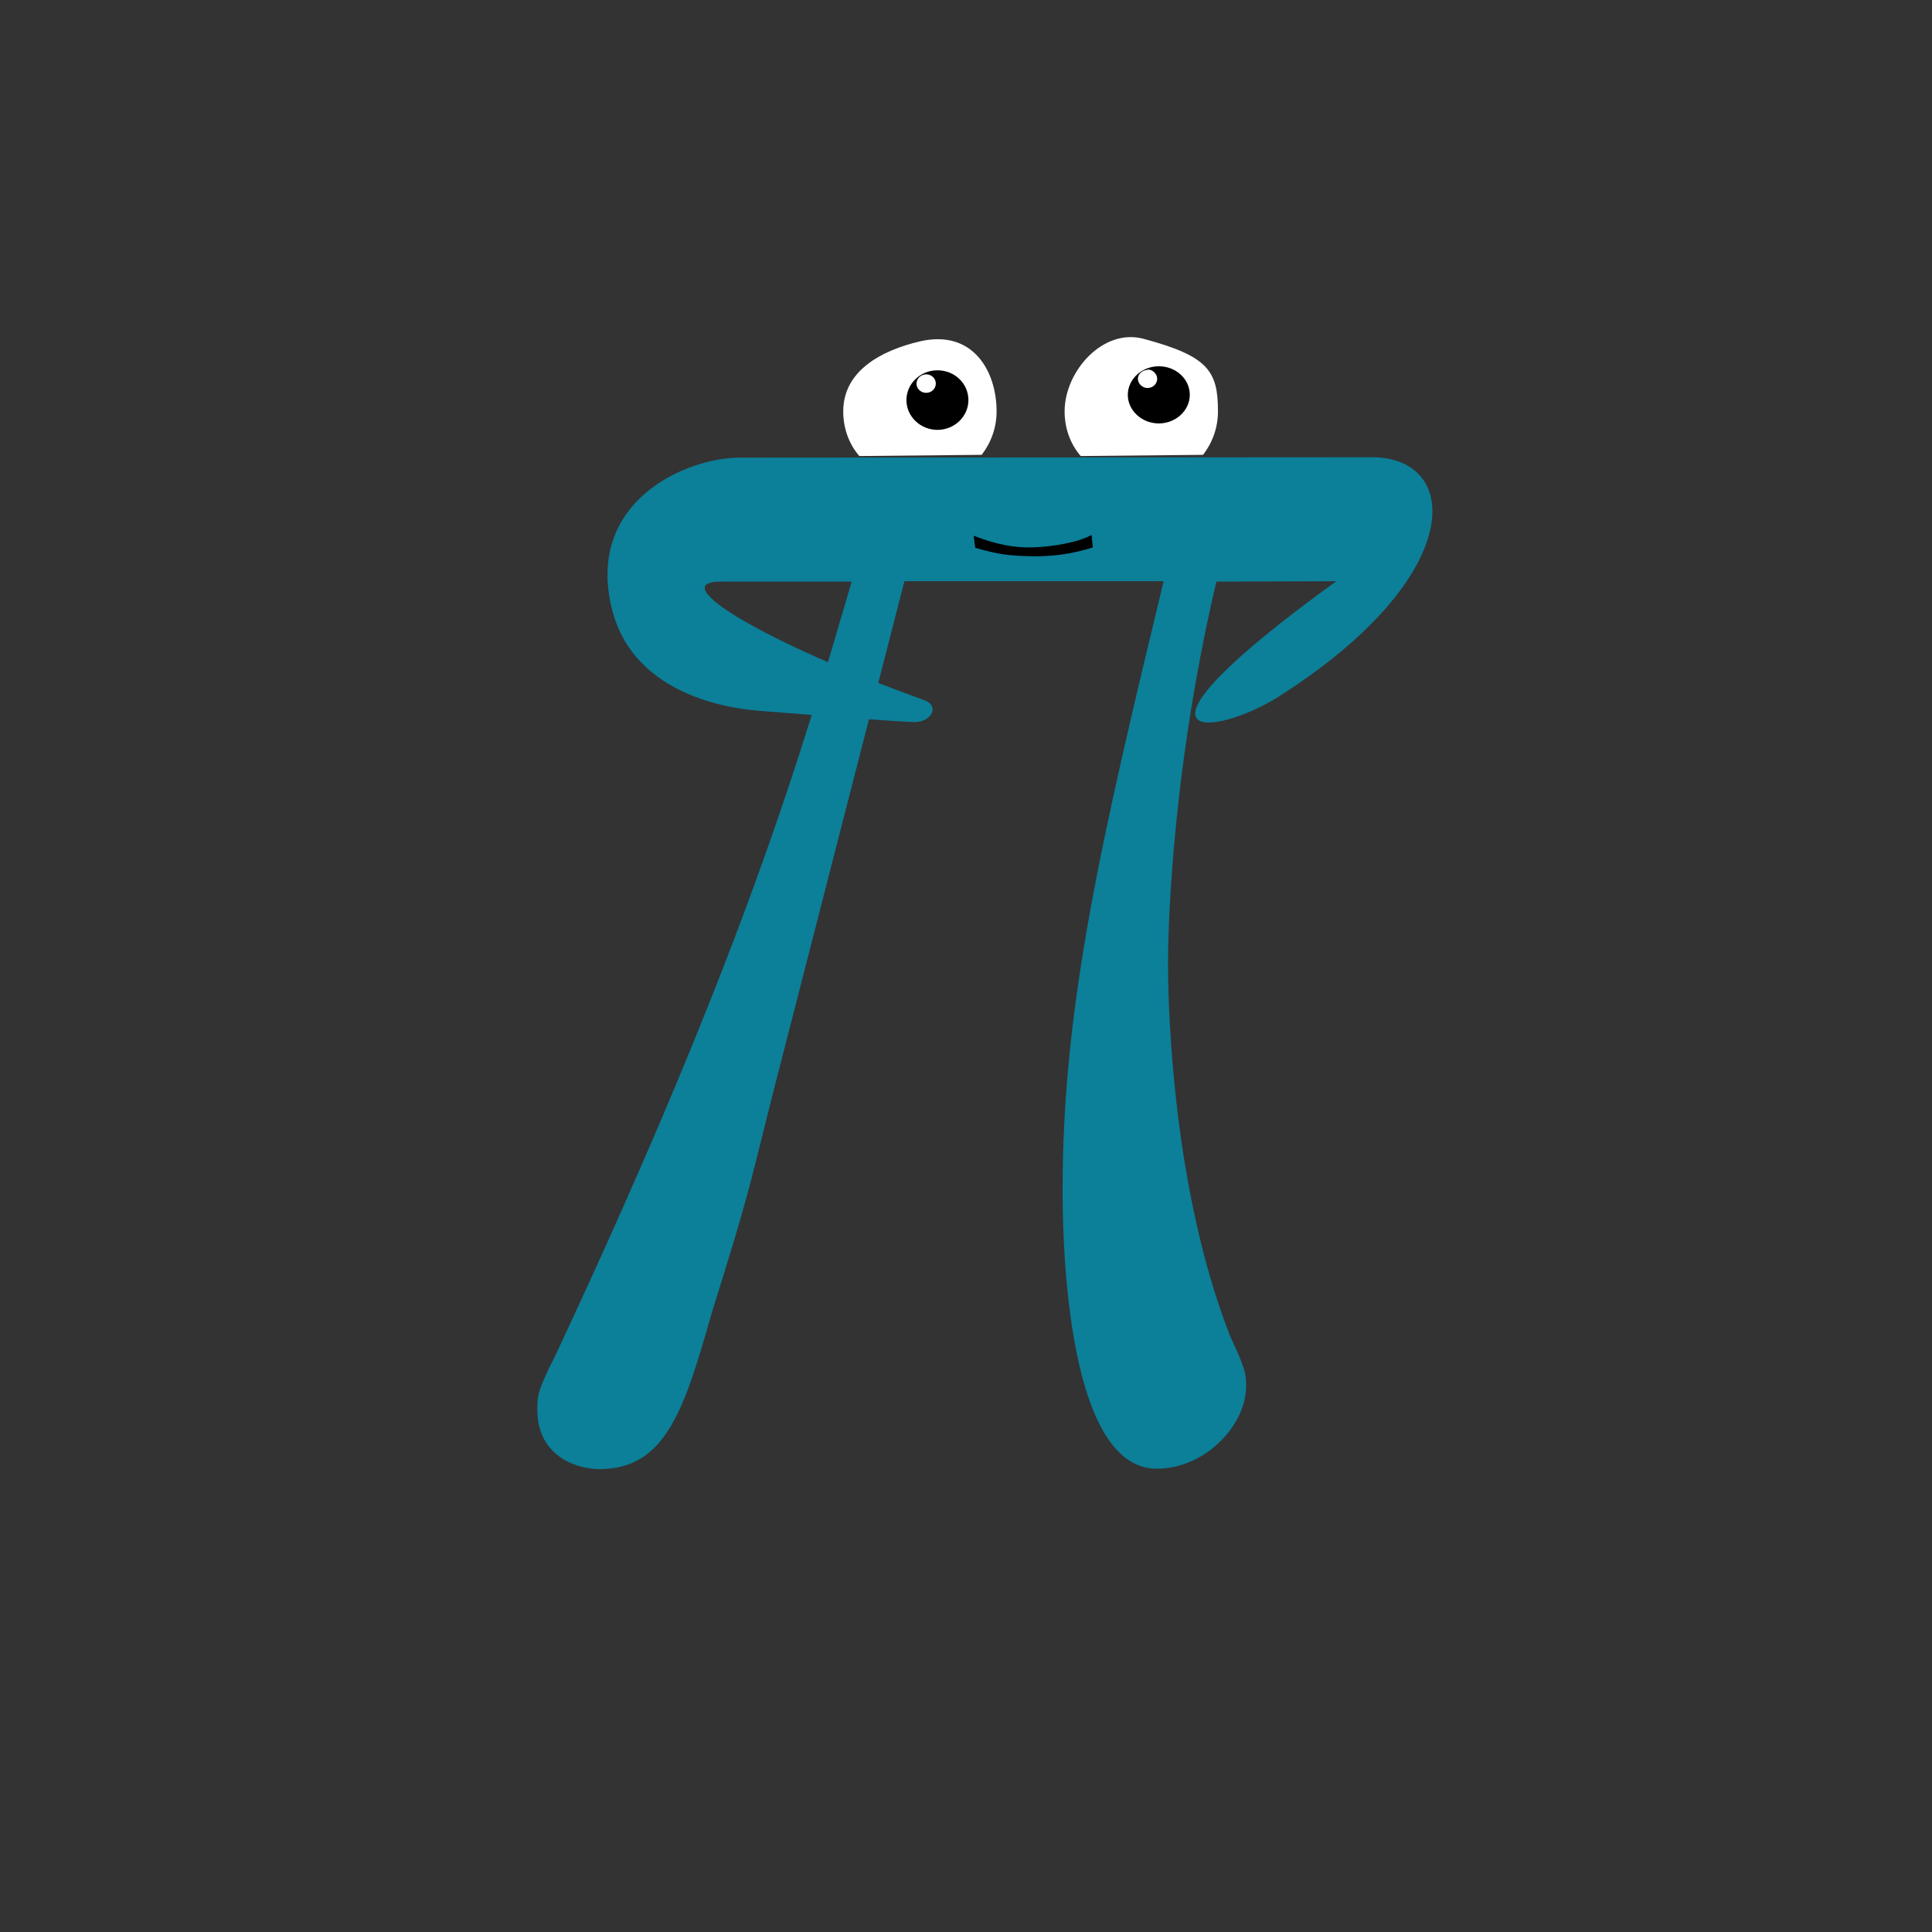 <?xml version="1.0" encoding="utf-8"?>
<!-- Generator: Adobe Illustrator 22.1.0, SVG Export Plug-In . SVG Version: 6.00 Build 0)  -->
<svg version="1.0" id="Layer_1" xmlns="http://www.w3.org/2000/svg" xmlns:xlink="http://www.w3.org/1999/xlink" x="0px" y="0px"
	 viewBox="0 0 480 480" style="enable-background:new 0 0 480 480;" xml:space="preserve">
<rect x="0" y="0" width="480" height="480" fill="#333333" stroke="none"/>
<style type="text/css">
	.st0{fill:#FFFFFF;}
	.st1{fill:#0C7F99;}
</style>
<path class="st0" d="M247.6,102.2c0,4.1-1.4,7.8-3.7,10.8l-30.4,0.3c-2.6-3-4-6.9-4-11.1c0-10,9.3-15.1,19.1-17.4
	C241.7,81.8,247.6,92.2,247.6,102.2z"/>
<path class="st0" d="M302.6,102.2c0,4.1-1.4,7.8-3.7,10.8l-30.4,0.3c-2.6-3-4-6.9-4-11.1c0-10,9.6-20.8,19.7-18
	C300.2,88.5,302.6,92.2,302.6,102.2z"/>
<path d="M230,93c-1.3,0.1-2.3,1.1-2.3,2.3c0,1.3,1.1,2.3,2.4,2.3c1.3,0,2.4-1,2.4-2.3s-1.1-2.3-2.4-2.3C230.1,93,230,93,230,93
	l2.9-1c4.3,0,7.7,3.3,7.7,7.4c0,4.1-3.5,7.4-7.7,7.4s-7.7-3.3-7.7-7.4c0-4.1,3.5-7.4,7.7-7.4"/>
<path d="M285,91.9c-1.3,0.1-2.3,1.1-2.3,2.2c0,1.2,1.1,2.3,2.4,2.3s2.4-1,2.4-2.3c0-1.2-1.1-2.3-2.4-2.3
	C285.1,91.9,285,91.9,285,91.9l2.9-0.9c4.3,0,7.7,3.2,7.7,7.1c0,3.9-3.5,7.1-7.7,7.1s-7.7-3.2-7.7-7.1c0-3.9,3.5-7.1,7.7-7.1"/>
<path class="st1" d="M224.7,144.4h64.4c-15.4,63.8-25.1,105.4-25.1,151c0,8,0,69.5,23.4,69.5c12,0,22.2-10.8,22.2-20.5
	c0-2.8,0-4-4-12.5c-15.4-39.3-15.4-88.3-15.4-92.3c0-3.4,0-43.9,12-95.1l29.8-0.1c-57.8,41.8-30.4,38.9-14.2,28.6
	c46.8-29.8,45.4-59.5,22.9-59.4l-157,0.1c-13.1,0-38.5,10.8-31.6,37.9c4.7,18.4,23.7,24,36.5,25c11.4,0.9,35.3,2.8,38.7,2.8
	c4,0,6.4-4,2.2-5.5c-39.5-14.2-64.6-29.4-50.4-29.4h32.5c-12.5,42.7-26.8,92.3-73.5,192c-4.6,9.1-4.6,10.3-4.6,13.7
	c0,12,10.3,14.8,15.4,14.8c16.5,0,21.1-14.8,27.9-38.7c9.1-29.1,9.1-30.2,14.8-53L224.7,144.4"/>
<path d="M242.3,136.1c5.7,1.6,8.1,2,14.4,2.1c6.6,0.1,11.7-1.2,14.8-2.2c0,0-0.3-3.1-0.3-3.1c-2.9,1.7-9.5,3-14.9,3.1
	c-4,0.1-8.5-0.6-14.4-2.9"/>
</svg>
